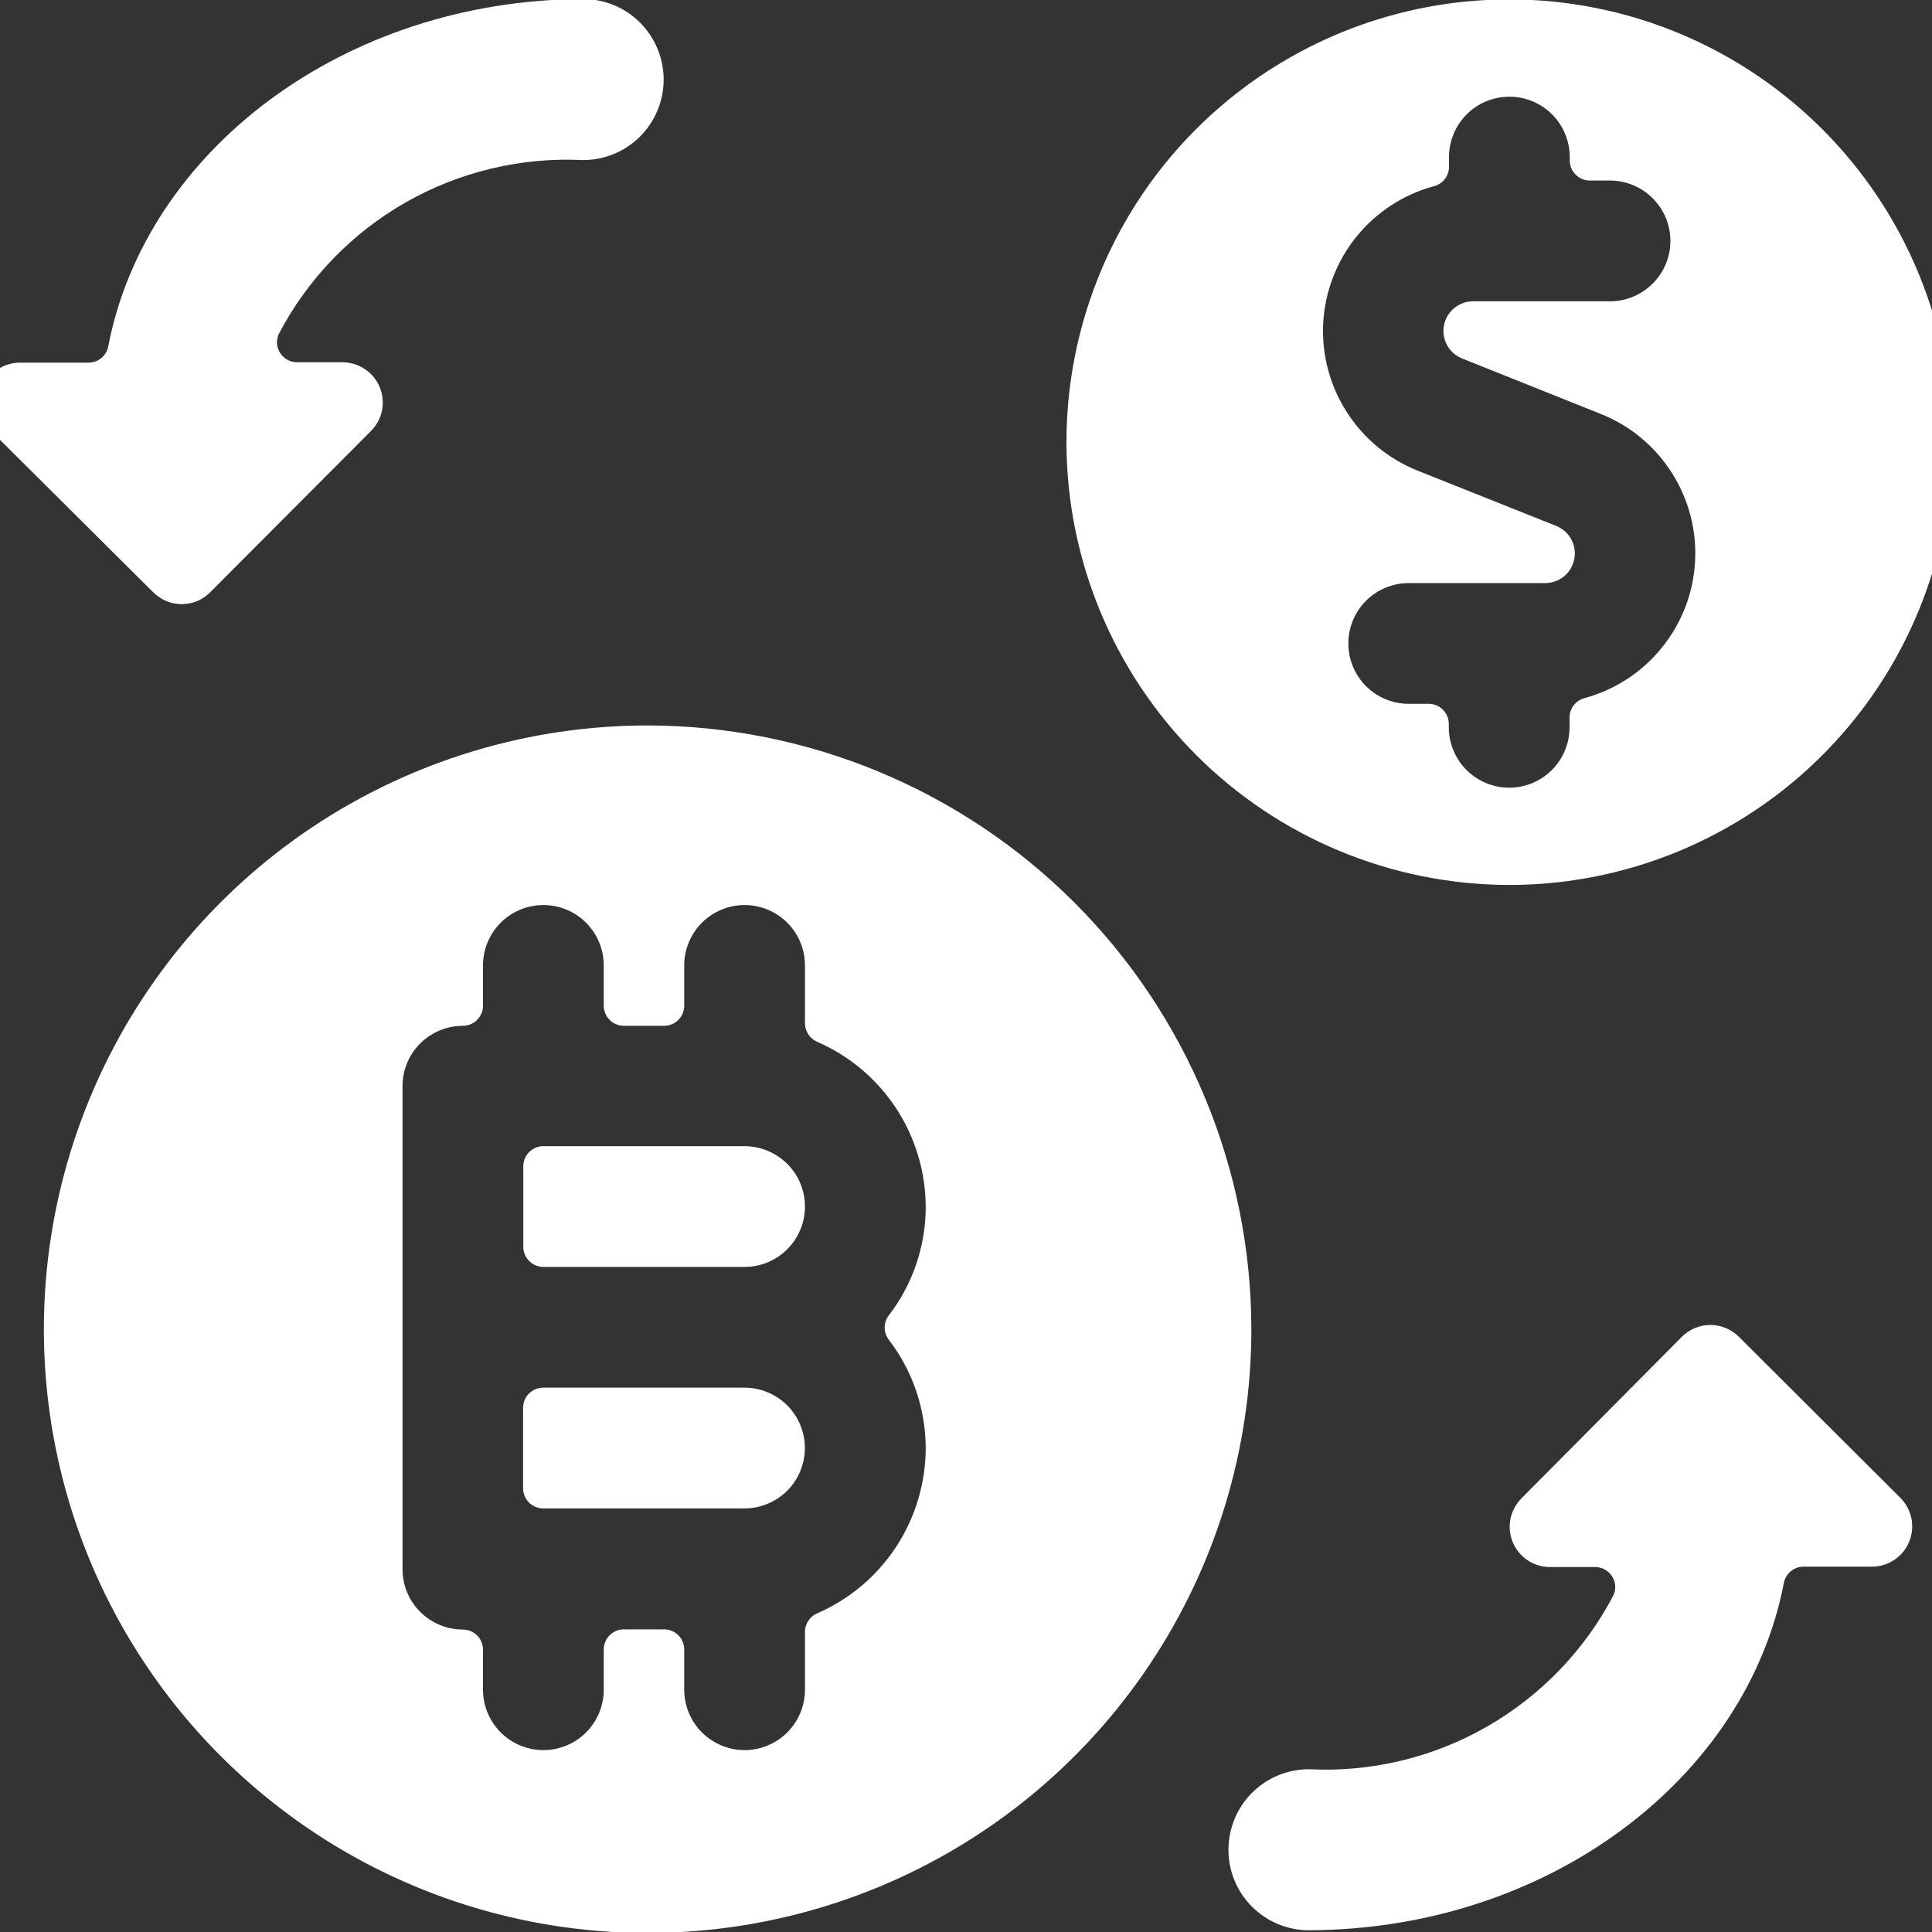 <svg width="20" height="20" viewBox="0 0 20 20" fill="none" xmlns="http://www.w3.org/2000/svg">
<rect x="0" y="0" width="20" height="20" fill="#333333" stroke="none"/>
<g clip-path="url(#clip0)">
<path d="M18 13.838C17.922 13.76 17.816 13.716 17.705 13.716C17.595 13.716 17.489 13.76 17.411 13.838L15.75 15.511C15.692 15.569 15.652 15.644 15.636 15.724C15.62 15.805 15.629 15.889 15.66 15.965C15.692 16.041 15.745 16.106 15.814 16.152C15.882 16.198 15.963 16.222 16.045 16.222H16.512C16.546 16.222 16.58 16.23 16.61 16.246C16.641 16.263 16.667 16.286 16.686 16.314C16.705 16.343 16.717 16.376 16.72 16.41C16.723 16.445 16.718 16.479 16.704 16.511C16.406 17.082 15.95 17.555 15.391 17.875C14.832 18.195 14.193 18.348 13.55 18.315C13.329 18.315 13.117 18.403 12.961 18.559C12.804 18.716 12.717 18.928 12.717 19.149C12.717 19.37 12.804 19.581 12.961 19.738C13.117 19.894 13.329 19.982 13.55 19.982C16.025 19.974 18.078 18.414 18.467 16.384C18.476 16.337 18.502 16.295 18.539 16.265C18.576 16.234 18.623 16.218 18.671 16.218H19.374C19.458 16.219 19.54 16.194 19.609 16.148C19.679 16.102 19.733 16.036 19.764 15.958C19.796 15.881 19.803 15.796 19.786 15.714C19.768 15.633 19.727 15.558 19.667 15.5L18 13.838ZM1.587 6.132C1.666 6.21 1.771 6.254 1.882 6.254C1.937 6.254 1.991 6.243 2.042 6.222C2.092 6.201 2.138 6.169 2.177 6.13L3.838 4.464C3.897 4.405 3.938 4.331 3.954 4.25C3.971 4.169 3.962 4.084 3.931 4.008C3.899 3.931 3.845 3.866 3.776 3.82C3.707 3.774 3.626 3.75 3.543 3.75H3.077C3.042 3.75 3.008 3.742 2.978 3.726C2.947 3.709 2.921 3.686 2.902 3.657C2.883 3.628 2.871 3.596 2.868 3.561C2.865 3.527 2.871 3.493 2.884 3.461C3.182 2.89 3.637 2.417 4.196 2.097C4.755 1.778 5.394 1.625 6.037 1.657C6.258 1.657 6.47 1.569 6.626 1.413C6.782 1.257 6.87 1.045 6.87 0.824C6.87 0.603 6.782 0.391 6.626 0.234C6.47 0.078 6.258 -0.01 6.037 -0.01C3.562 -0.001 1.51 1.557 1.12 3.588C1.111 3.635 1.085 3.677 1.048 3.707C1.011 3.738 0.965 3.754 0.917 3.754H0.212C0.129 3.753 0.047 3.777 -0.023 3.823C-0.093 3.869 -0.147 3.935 -0.179 4.012C-0.211 4.089 -0.219 4.174 -0.202 4.256C-0.185 4.338 -0.144 4.413 -0.083 4.471L1.587 6.132ZM8.333 12.49C8.333 12.325 8.267 12.166 8.15 12.049C8.033 11.932 7.874 11.866 7.708 11.865H5.625C5.57 11.865 5.517 11.887 5.478 11.926C5.439 11.965 5.417 12.018 5.417 12.074V12.907C5.417 12.962 5.439 13.015 5.478 13.054C5.517 13.093 5.57 13.115 5.625 13.115H7.708C7.874 13.115 8.033 13.049 8.15 12.932C8.267 12.815 8.333 12.656 8.333 12.49ZM7.707 14.365H5.623C5.568 14.365 5.515 14.387 5.476 14.426C5.437 14.465 5.415 14.518 5.415 14.574V15.407C5.415 15.462 5.437 15.515 5.476 15.554C5.515 15.593 5.568 15.615 5.623 15.615H7.707C7.872 15.615 8.031 15.549 8.149 15.432C8.266 15.315 8.332 15.156 8.332 14.99C8.332 14.825 8.266 14.665 8.149 14.548C8.031 14.431 7.872 14.365 7.707 14.365Z" fill="white"/>
<path d="M6.704 7.51C5.468 7.51 4.26 7.877 3.232 8.563C2.204 9.25 1.403 10.226 0.93 11.368C0.457 12.51 0.333 13.767 0.574 14.979C0.815 16.192 1.411 17.305 2.285 18.179C3.159 19.053 4.272 19.649 5.485 19.89C6.697 20.131 7.954 20.007 9.096 19.534C10.238 19.061 11.214 18.26 11.901 17.232C12.588 16.204 12.954 14.996 12.954 13.76C12.952 12.103 12.293 10.514 11.122 9.343C9.95 8.171 8.361 7.512 6.704 7.51ZM5 17.494V17.078C5 17.022 4.978 16.969 4.939 16.93C4.9 16.891 4.847 16.869 4.792 16.869C4.626 16.869 4.467 16.803 4.35 16.686C4.232 16.569 4.167 16.41 4.167 16.244V11.244C4.167 11.078 4.232 10.919 4.35 10.802C4.467 10.685 4.626 10.619 4.792 10.619C4.847 10.619 4.9 10.597 4.939 10.558C4.978 10.519 5 10.466 5 10.411V9.994C5 9.828 5.066 9.669 5.183 9.552C5.3 9.435 5.459 9.369 5.625 9.369C5.791 9.369 5.95 9.435 6.067 9.552C6.184 9.669 6.25 9.828 6.25 9.994V10.411C6.25 10.466 6.272 10.519 6.311 10.558C6.35 10.597 6.403 10.619 6.458 10.619H6.875C6.93 10.619 6.983 10.597 7.022 10.558C7.061 10.519 7.083 10.466 7.083 10.411V9.994C7.083 9.828 7.149 9.669 7.266 9.552C7.384 9.435 7.543 9.369 7.708 9.369C7.874 9.369 8.033 9.435 8.15 9.552C8.267 9.669 8.333 9.828 8.333 9.994V10.593C8.333 10.634 8.345 10.673 8.367 10.707C8.39 10.741 8.421 10.768 8.458 10.784C8.792 10.929 9.076 11.168 9.276 11.472C9.475 11.775 9.582 12.131 9.583 12.494C9.583 12.901 9.448 13.296 9.2 13.618C9.173 13.654 9.158 13.698 9.158 13.743C9.158 13.788 9.173 13.832 9.2 13.868C9.448 14.191 9.582 14.585 9.583 14.992C9.582 15.355 9.475 15.71 9.276 16.014C9.076 16.318 8.792 16.557 8.458 16.702C8.421 16.718 8.39 16.745 8.367 16.779C8.345 16.812 8.333 16.852 8.333 16.892V17.492C8.333 17.657 8.267 17.816 8.15 17.934C8.033 18.051 7.874 18.117 7.708 18.117C7.543 18.117 7.384 18.051 7.266 17.934C7.149 17.816 7.083 17.657 7.083 17.492V17.075C7.083 17.02 7.061 16.967 7.022 16.928C6.983 16.889 6.93 16.867 6.875 16.867H6.458C6.403 16.867 6.35 16.889 6.311 16.928C6.272 16.967 6.25 17.02 6.25 17.075V17.492C6.25 17.657 6.184 17.816 6.067 17.934C5.95 18.051 5.791 18.117 5.625 18.117C5.459 18.117 5.3 18.051 5.183 17.934C5.066 17.816 5 17.657 5 17.492V17.494ZM15.623 9.161C16.53 9.161 17.416 8.892 18.17 8.388C18.923 7.885 19.511 7.169 19.858 6.331C20.205 5.494 20.295 4.572 20.119 3.683C19.942 2.794 19.505 1.978 18.864 1.337C18.223 0.696 17.407 0.259 16.517 0.082C15.628 -0.095 14.707 -0.004 13.869 0.343C13.032 0.69 12.316 1.277 11.812 2.031C11.309 2.785 11.04 3.671 11.04 4.577C11.041 5.793 11.525 6.957 12.384 7.817C13.243 8.676 14.408 9.159 15.623 9.161ZM16.667 1.869C16.832 1.869 16.991 1.935 17.108 2.052C17.226 2.169 17.292 2.328 17.292 2.494C17.292 2.66 17.226 2.819 17.108 2.936C16.991 3.053 16.832 3.119 16.667 3.119H15.25C15.178 3.119 15.109 3.144 15.054 3.189C14.999 3.234 14.961 3.298 14.948 3.368C14.934 3.438 14.946 3.51 14.98 3.573C15.014 3.636 15.069 3.684 15.136 3.711L16.568 4.284C16.872 4.404 17.13 4.617 17.305 4.892C17.481 5.167 17.566 5.49 17.547 5.816C17.529 6.141 17.408 6.453 17.202 6.706C16.997 6.96 16.717 7.142 16.402 7.227C16.358 7.239 16.319 7.265 16.291 7.301C16.263 7.337 16.248 7.382 16.248 7.427V7.529C16.248 7.695 16.182 7.854 16.065 7.971C15.948 8.088 15.789 8.154 15.623 8.154C15.457 8.154 15.299 8.088 15.181 7.971C15.064 7.854 14.998 7.695 14.998 7.529V7.494C14.998 7.439 14.976 7.386 14.937 7.347C14.898 7.308 14.845 7.286 14.79 7.286H14.583C14.418 7.286 14.258 7.22 14.141 7.103C14.024 6.986 13.958 6.827 13.958 6.661C13.958 6.495 14.024 6.336 14.141 6.219C14.258 6.102 14.418 6.036 14.583 6.036H15.995C16.066 6.036 16.136 6.011 16.191 5.966C16.246 5.921 16.284 5.857 16.297 5.787C16.311 5.717 16.299 5.644 16.265 5.582C16.231 5.519 16.175 5.471 16.109 5.444L14.675 4.872C14.372 4.751 14.115 4.538 13.94 4.263C13.764 3.988 13.68 3.665 13.698 3.34C13.717 3.014 13.837 2.703 14.042 2.45C14.248 2.196 14.527 2.014 14.842 1.928C14.887 1.917 14.927 1.892 14.955 1.855C14.984 1.819 15 1.774 15 1.727V1.626C15 1.46 15.066 1.301 15.183 1.184C15.3 1.067 15.459 1.001 15.625 1.001C15.791 1.001 15.95 1.067 16.067 1.184C16.184 1.301 16.25 1.46 16.25 1.626V1.661C16.25 1.688 16.255 1.715 16.266 1.741C16.276 1.766 16.292 1.789 16.311 1.808C16.33 1.827 16.353 1.843 16.378 1.853C16.404 1.864 16.431 1.869 16.458 1.869H16.667Z" fill="white"/>
</g>
<defs>
<clipPath id="clip0">
<rect width="20" height="20" fill="white"/>
</clipPath>
</defs>
</svg>

